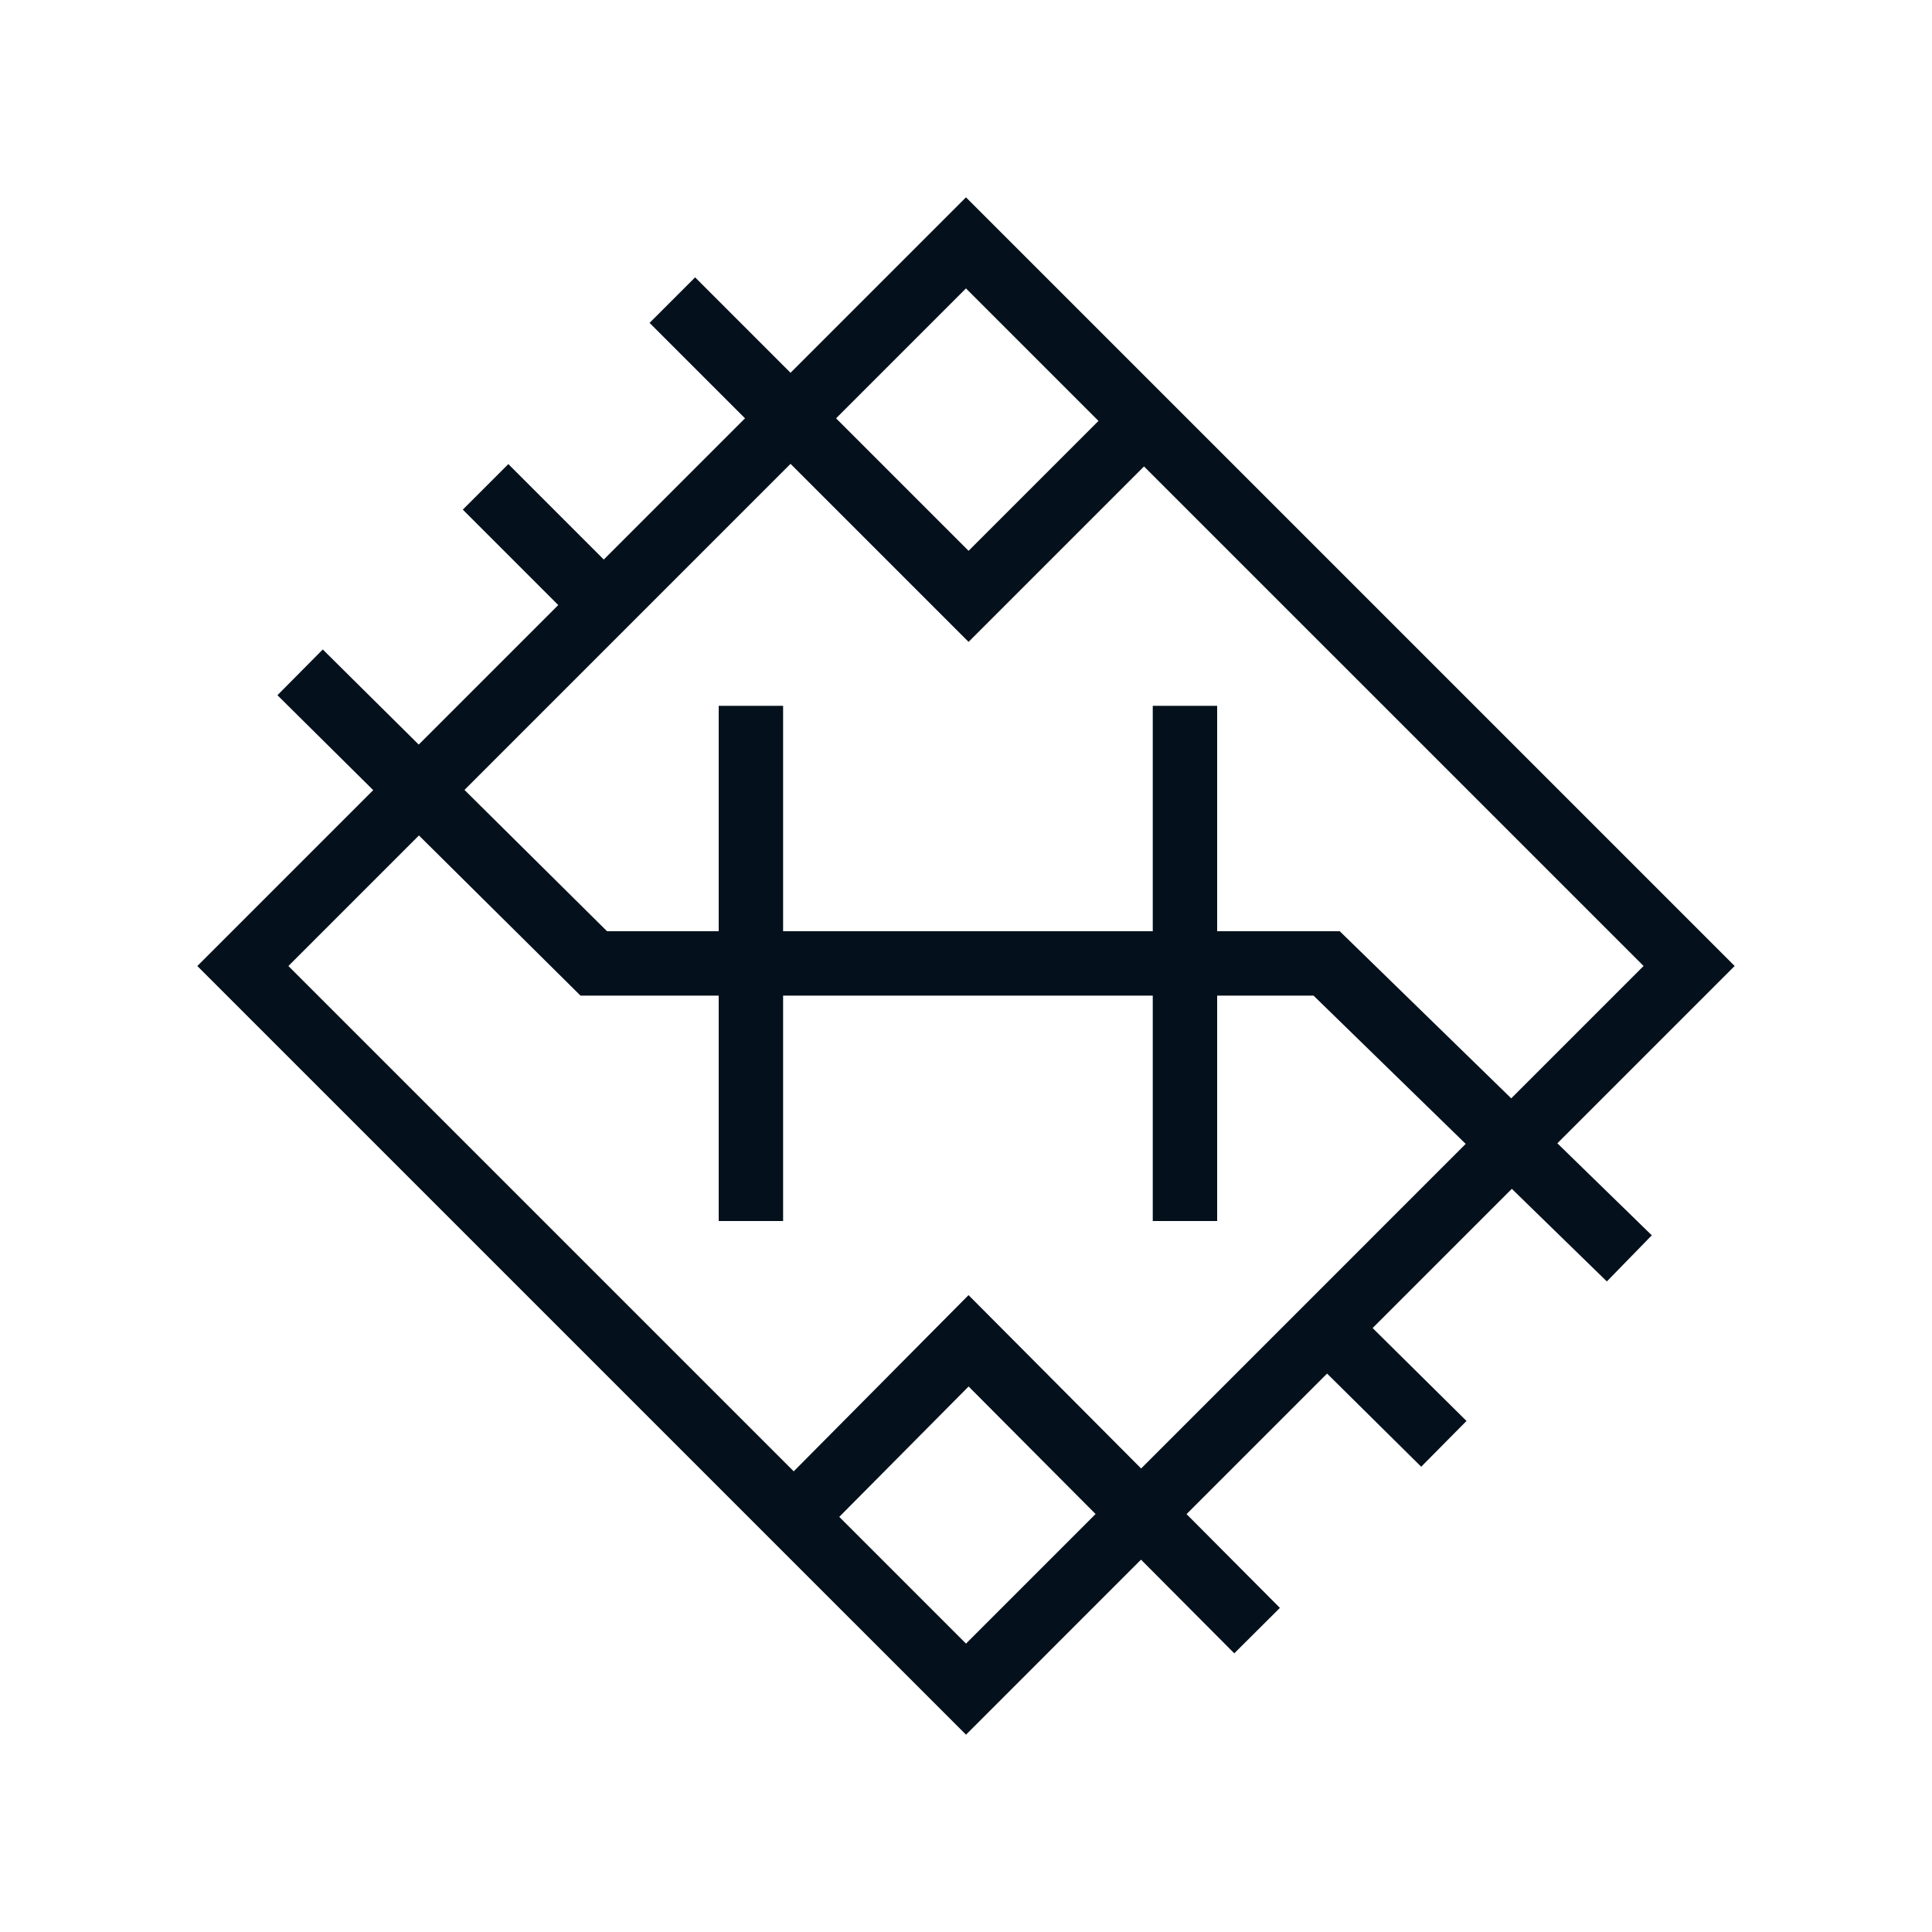 <svg xmlns="http://www.w3.org/2000/svg" viewBox="0 0 150 150"><style>.st0{fill:#04111d}.st1{fill:#fff}.st2,.st3,.st4{fill:none;stroke:#fff;stroke-width:4;stroke-miterlimit:10}.st3,.st4{stroke:#04111c;stroke-width:5}.st4{stroke:#0ecc5f;stroke-width:4}</style><g id="icons"><path class="st3" d="M37.7 37.8l9.7 9.7M102.4 102.5l9.7 9.6"/><path transform="rotate(-45.001 75 75.001)" class="st3" d="M35.3 35.3h79.4v79.4H35.3z"/><path class="st3" d="M58.3 94.8v-40M92 94.8v-40M87.9 33.6L75.2 46.3l-23-23M62.6 116.8l12.6-12.7 22.4 22.5M23.3 52.2l22.8 22.6H103l23.5 22.9"/></g></svg>